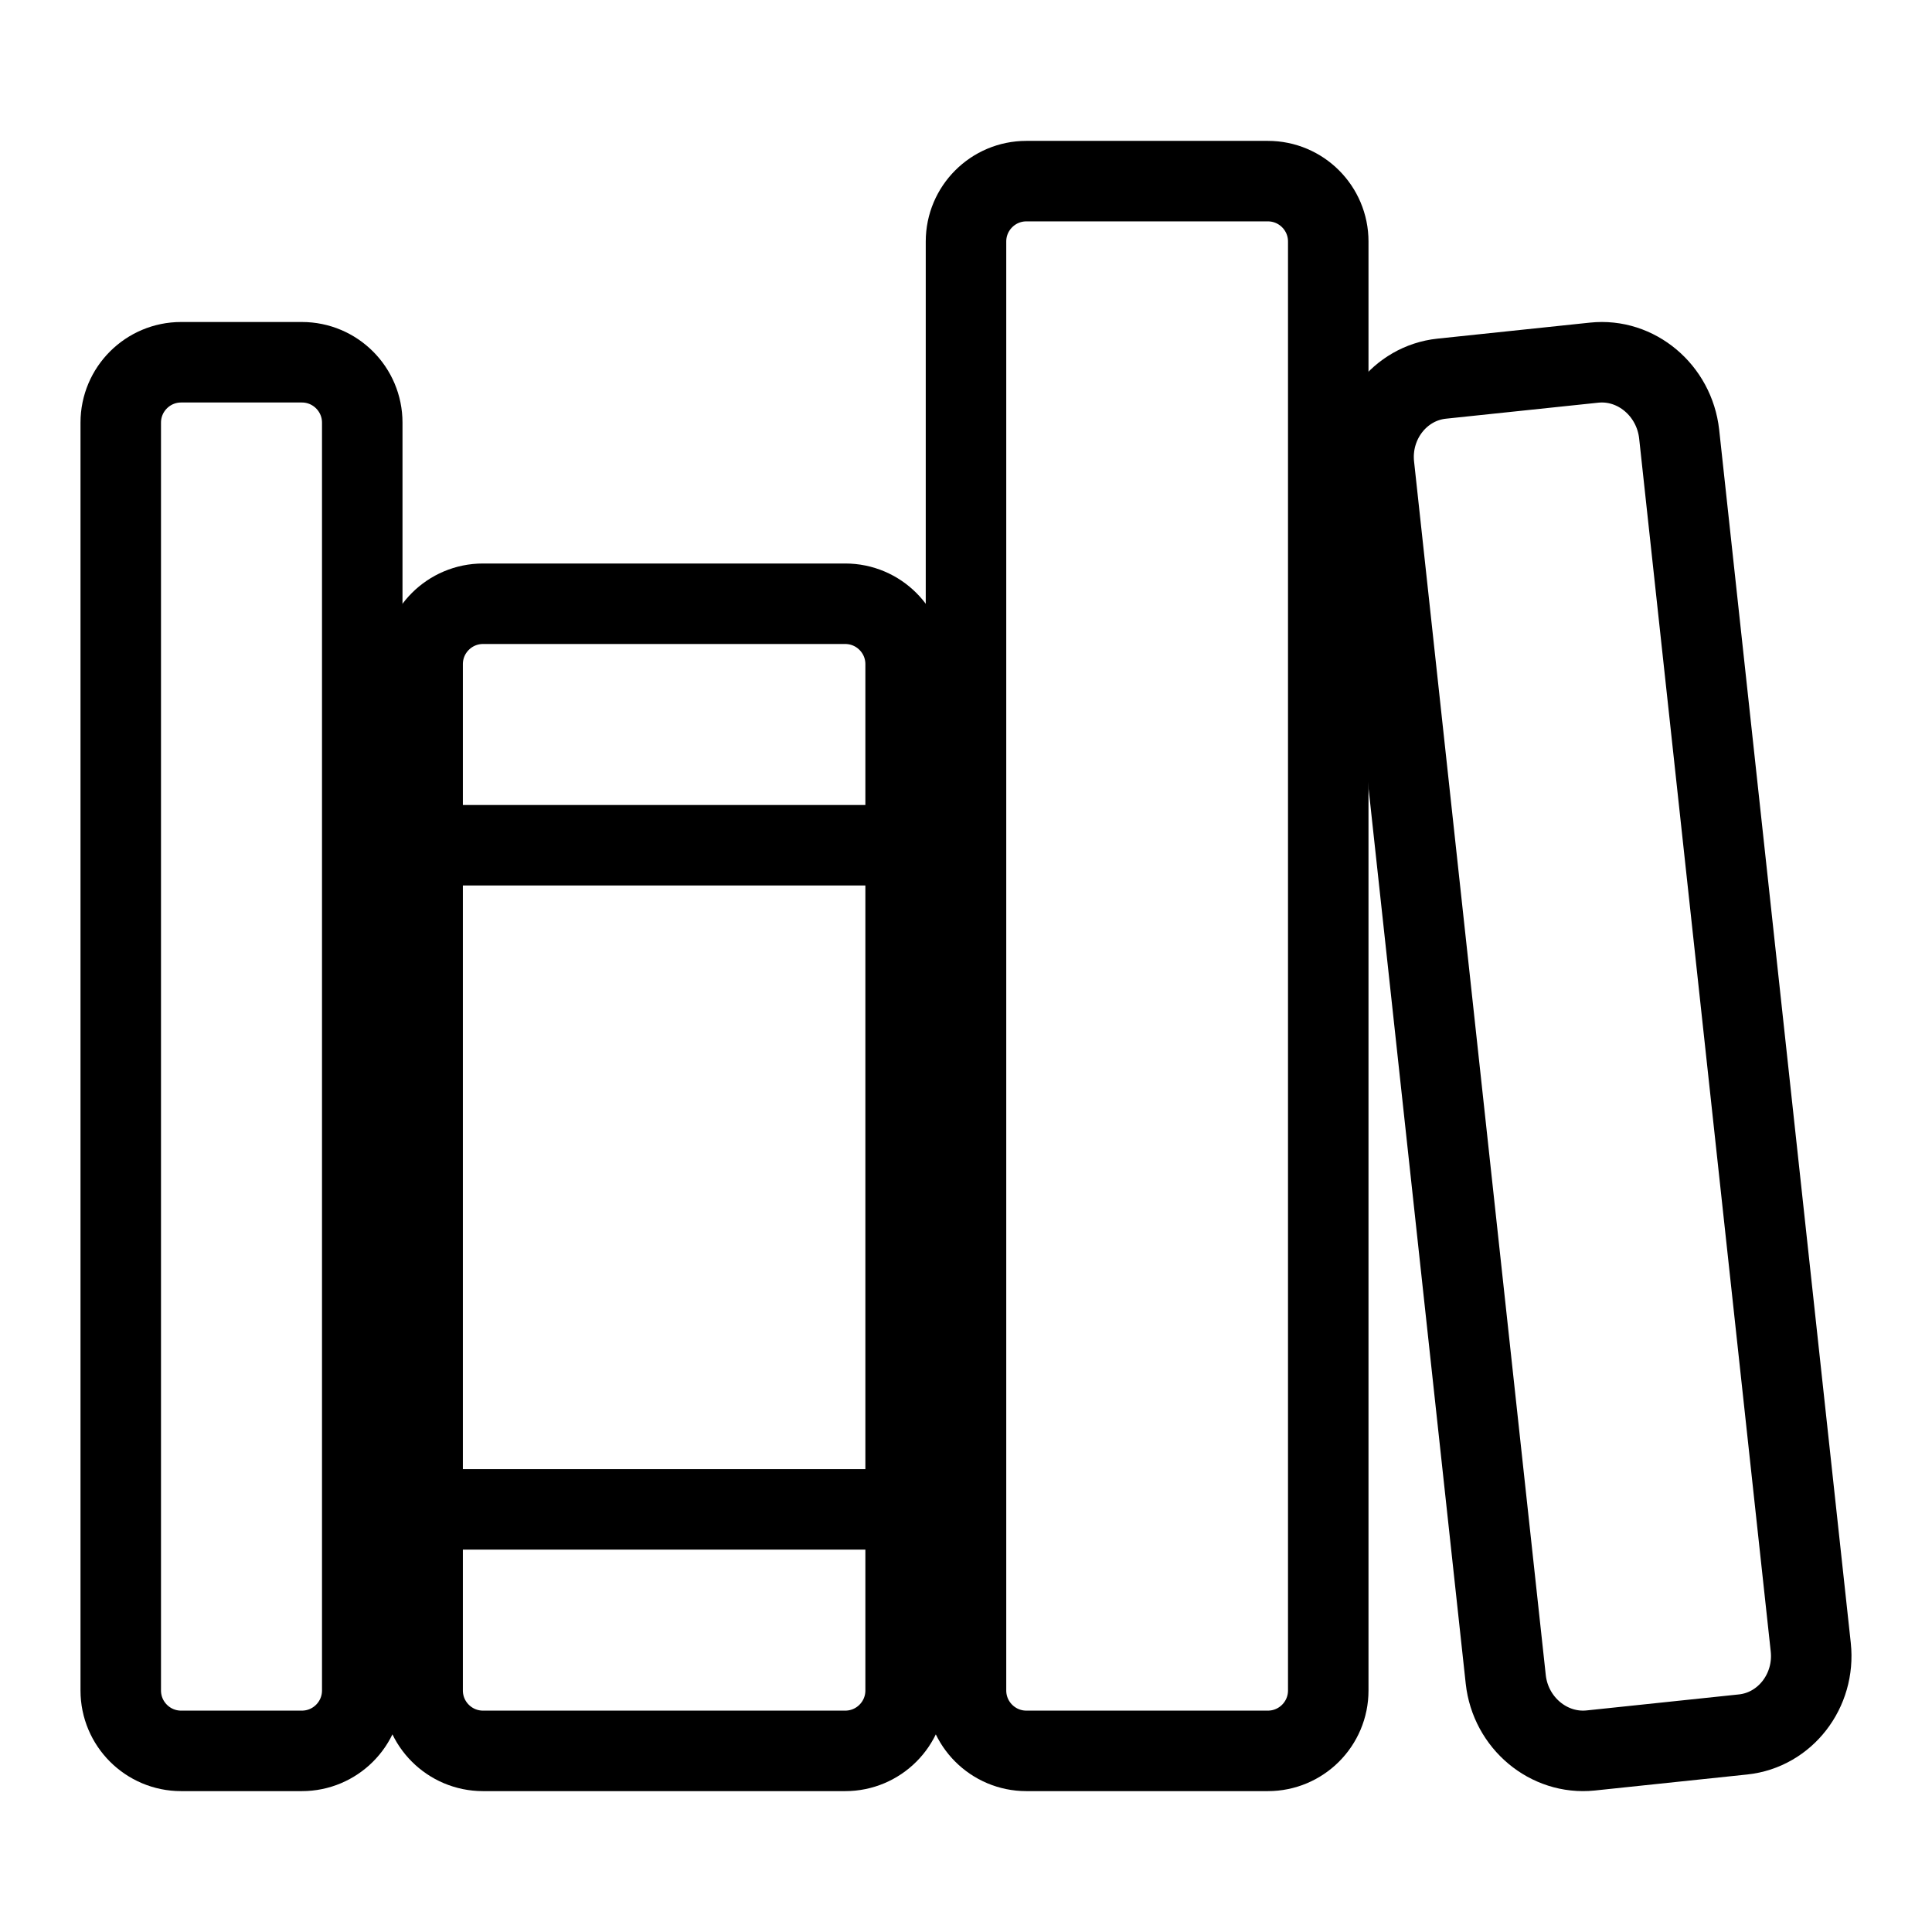 <svg width="24" height="24" viewBox="0 0 24 24" fill="none" xmlns="http://www.w3.org/2000/svg">
<path d="M3.75 4.5H2.25C1.836 4.5 1.5 4.836 1.5 5.25V21C1.5 21.414 1.836 21.75 2.25 21.75H3.75C4.164 21.75 4.5 21.414 4.5 21V5.25C4.5 4.836 4.164 4.5 3.75 4.5Z" stroke="black" stroke-linejoin="round"/>
<path d="M5.25 10.5H11.25M5.25 18.75H11.25" stroke="black" stroke-linecap="round" stroke-linejoin="round"/>
<path d="M10.5 7.5H6C5.586 7.5 5.25 7.836 5.25 8.25V21C5.25 21.414 5.586 21.75 6 21.75H10.5C10.914 21.75 11.25 21.414 11.25 21V8.25C11.25 7.836 10.914 7.5 10.5 7.5Z" stroke="black" stroke-linejoin="round"/>
<path d="M15.75 2.25H12.75C12.336 2.25 12 2.586 12 3V21C12 21.414 12.336 21.75 12.75 21.75H15.75C16.164 21.75 16.5 21.414 16.5 21V3C16.5 2.586 16.164 2.25 15.75 2.25Z" stroke="black" stroke-linejoin="round"/>
<path d="M19.803 4.505L17.909 4.704C17.388 4.759 17.01 5.247 17.069 5.787L18.705 20.862C18.764 21.402 19.238 21.799 19.76 21.745L21.653 21.546C22.175 21.491 22.552 21.003 22.494 20.463L20.859 5.391C20.798 4.848 20.324 4.45 19.803 4.505Z" stroke="black" stroke-linejoin="round"/>
</svg>
